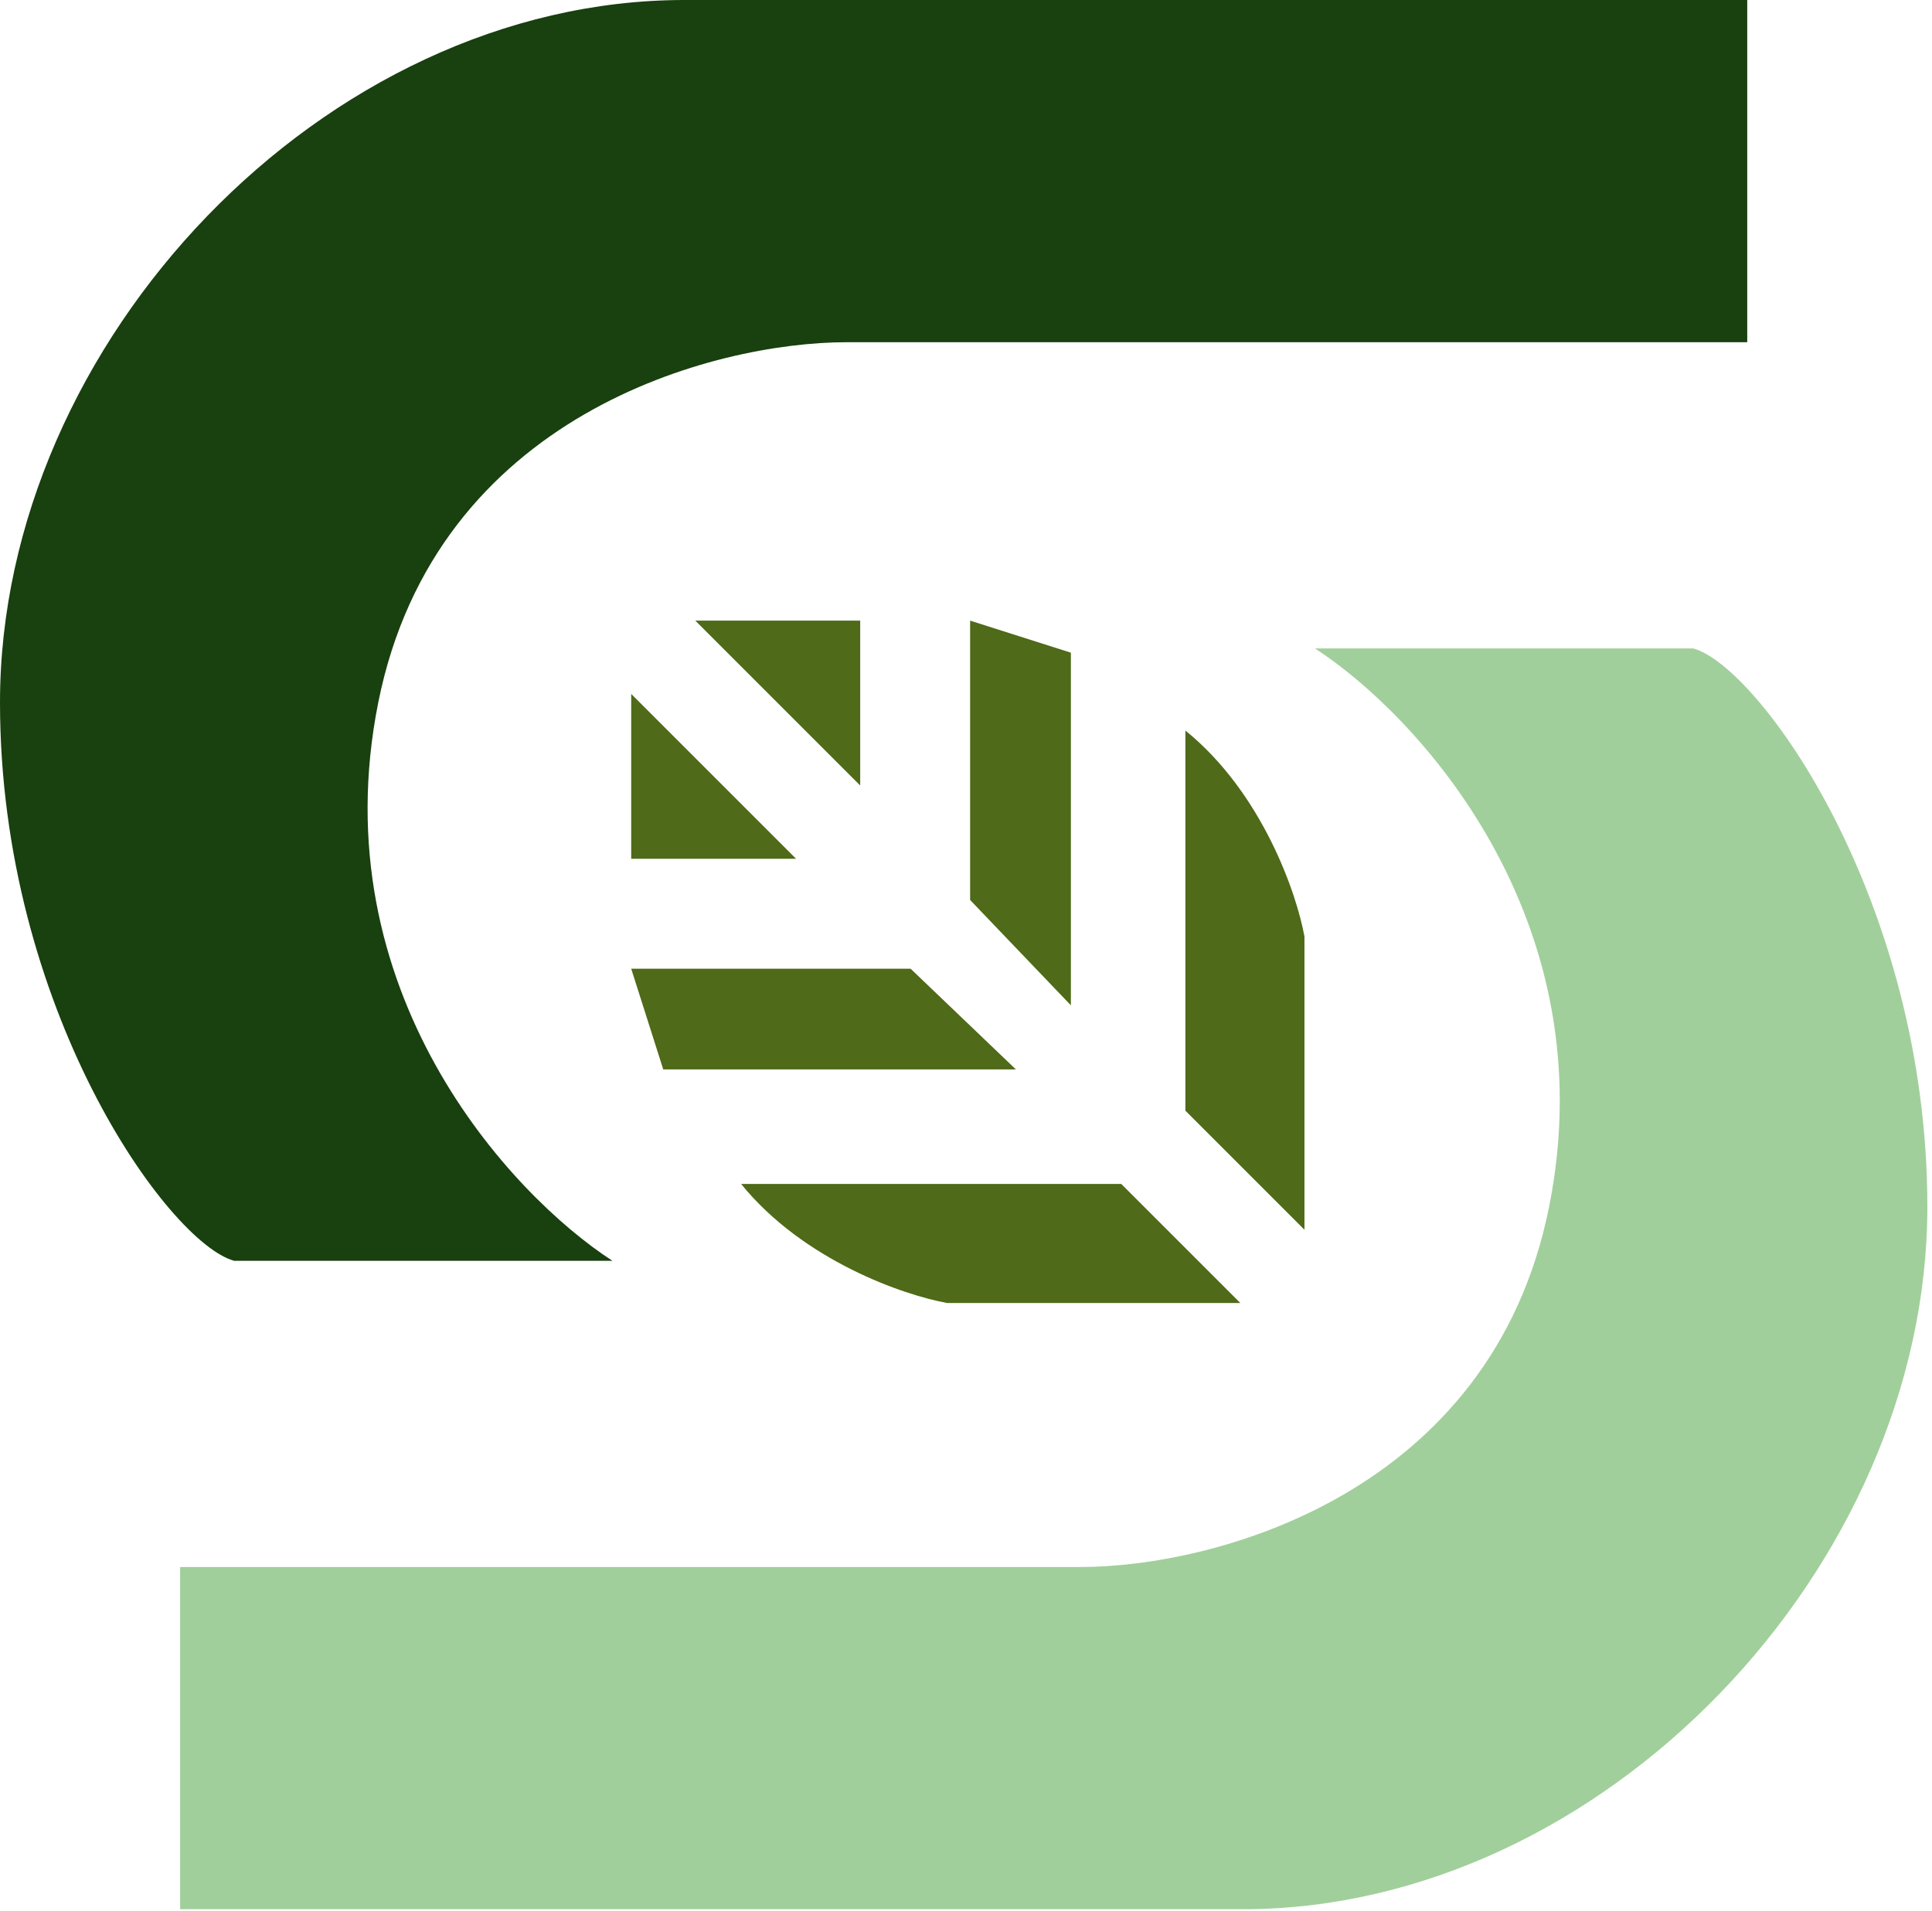 <svg width="374" height="370" viewBox="0 0 374 370" fill="none" xmlns="http://www.w3.org/2000/svg">
<path d="M338.234 0V66.252H163.887C138.316 66.252 84.384 80.2 73.226 135.991C62.068 191.782 98.797 231.301 118.556 244.086H45.33C32.545 240.599 0 195.269 0 135.991C-0 66.252 62.765 0 132.504 0H338.234Z" fill="#19400F"/>
<path d="M34.869 369.616V303.364H209.217C234.787 303.364 288.719 289.417 299.877 233.625C311.035 177.834 274.306 138.316 254.547 125.53H327.773C340.558 129.017 373.103 174.347 373.103 233.625C373.103 303.364 310.338 369.616 240.599 369.616H34.869Z" fill="#A1CF9B"/>
<path d="M134.601 120.151L166.519 152.07V120.151H134.601Z" fill="#4F6A18"/>
<path d="M187.798 120.151V174.235L207.304 194.627V126.357L187.798 120.151Z" fill="#4F6A18"/>
<path d="M229.469 215.02V141.43C244.364 153.488 251.044 173.053 252.521 181.328V238.072L229.469 215.02Z" fill="#4F6A18"/>
<path d="M122.188 134.337L154.106 166.256L122.188 166.256V134.337Z" fill="#4F6A18"/>
<path d="M122.188 187.534L176.272 187.534L196.664 207.04H128.394L122.188 187.534Z" fill="#4F6A18"/>
<path d="M217.056 229.206H143.467C155.525 244.101 175.089 250.78 183.365 252.258H240.108L217.056 229.206Z" fill="#4F6A18"/>
</svg>
